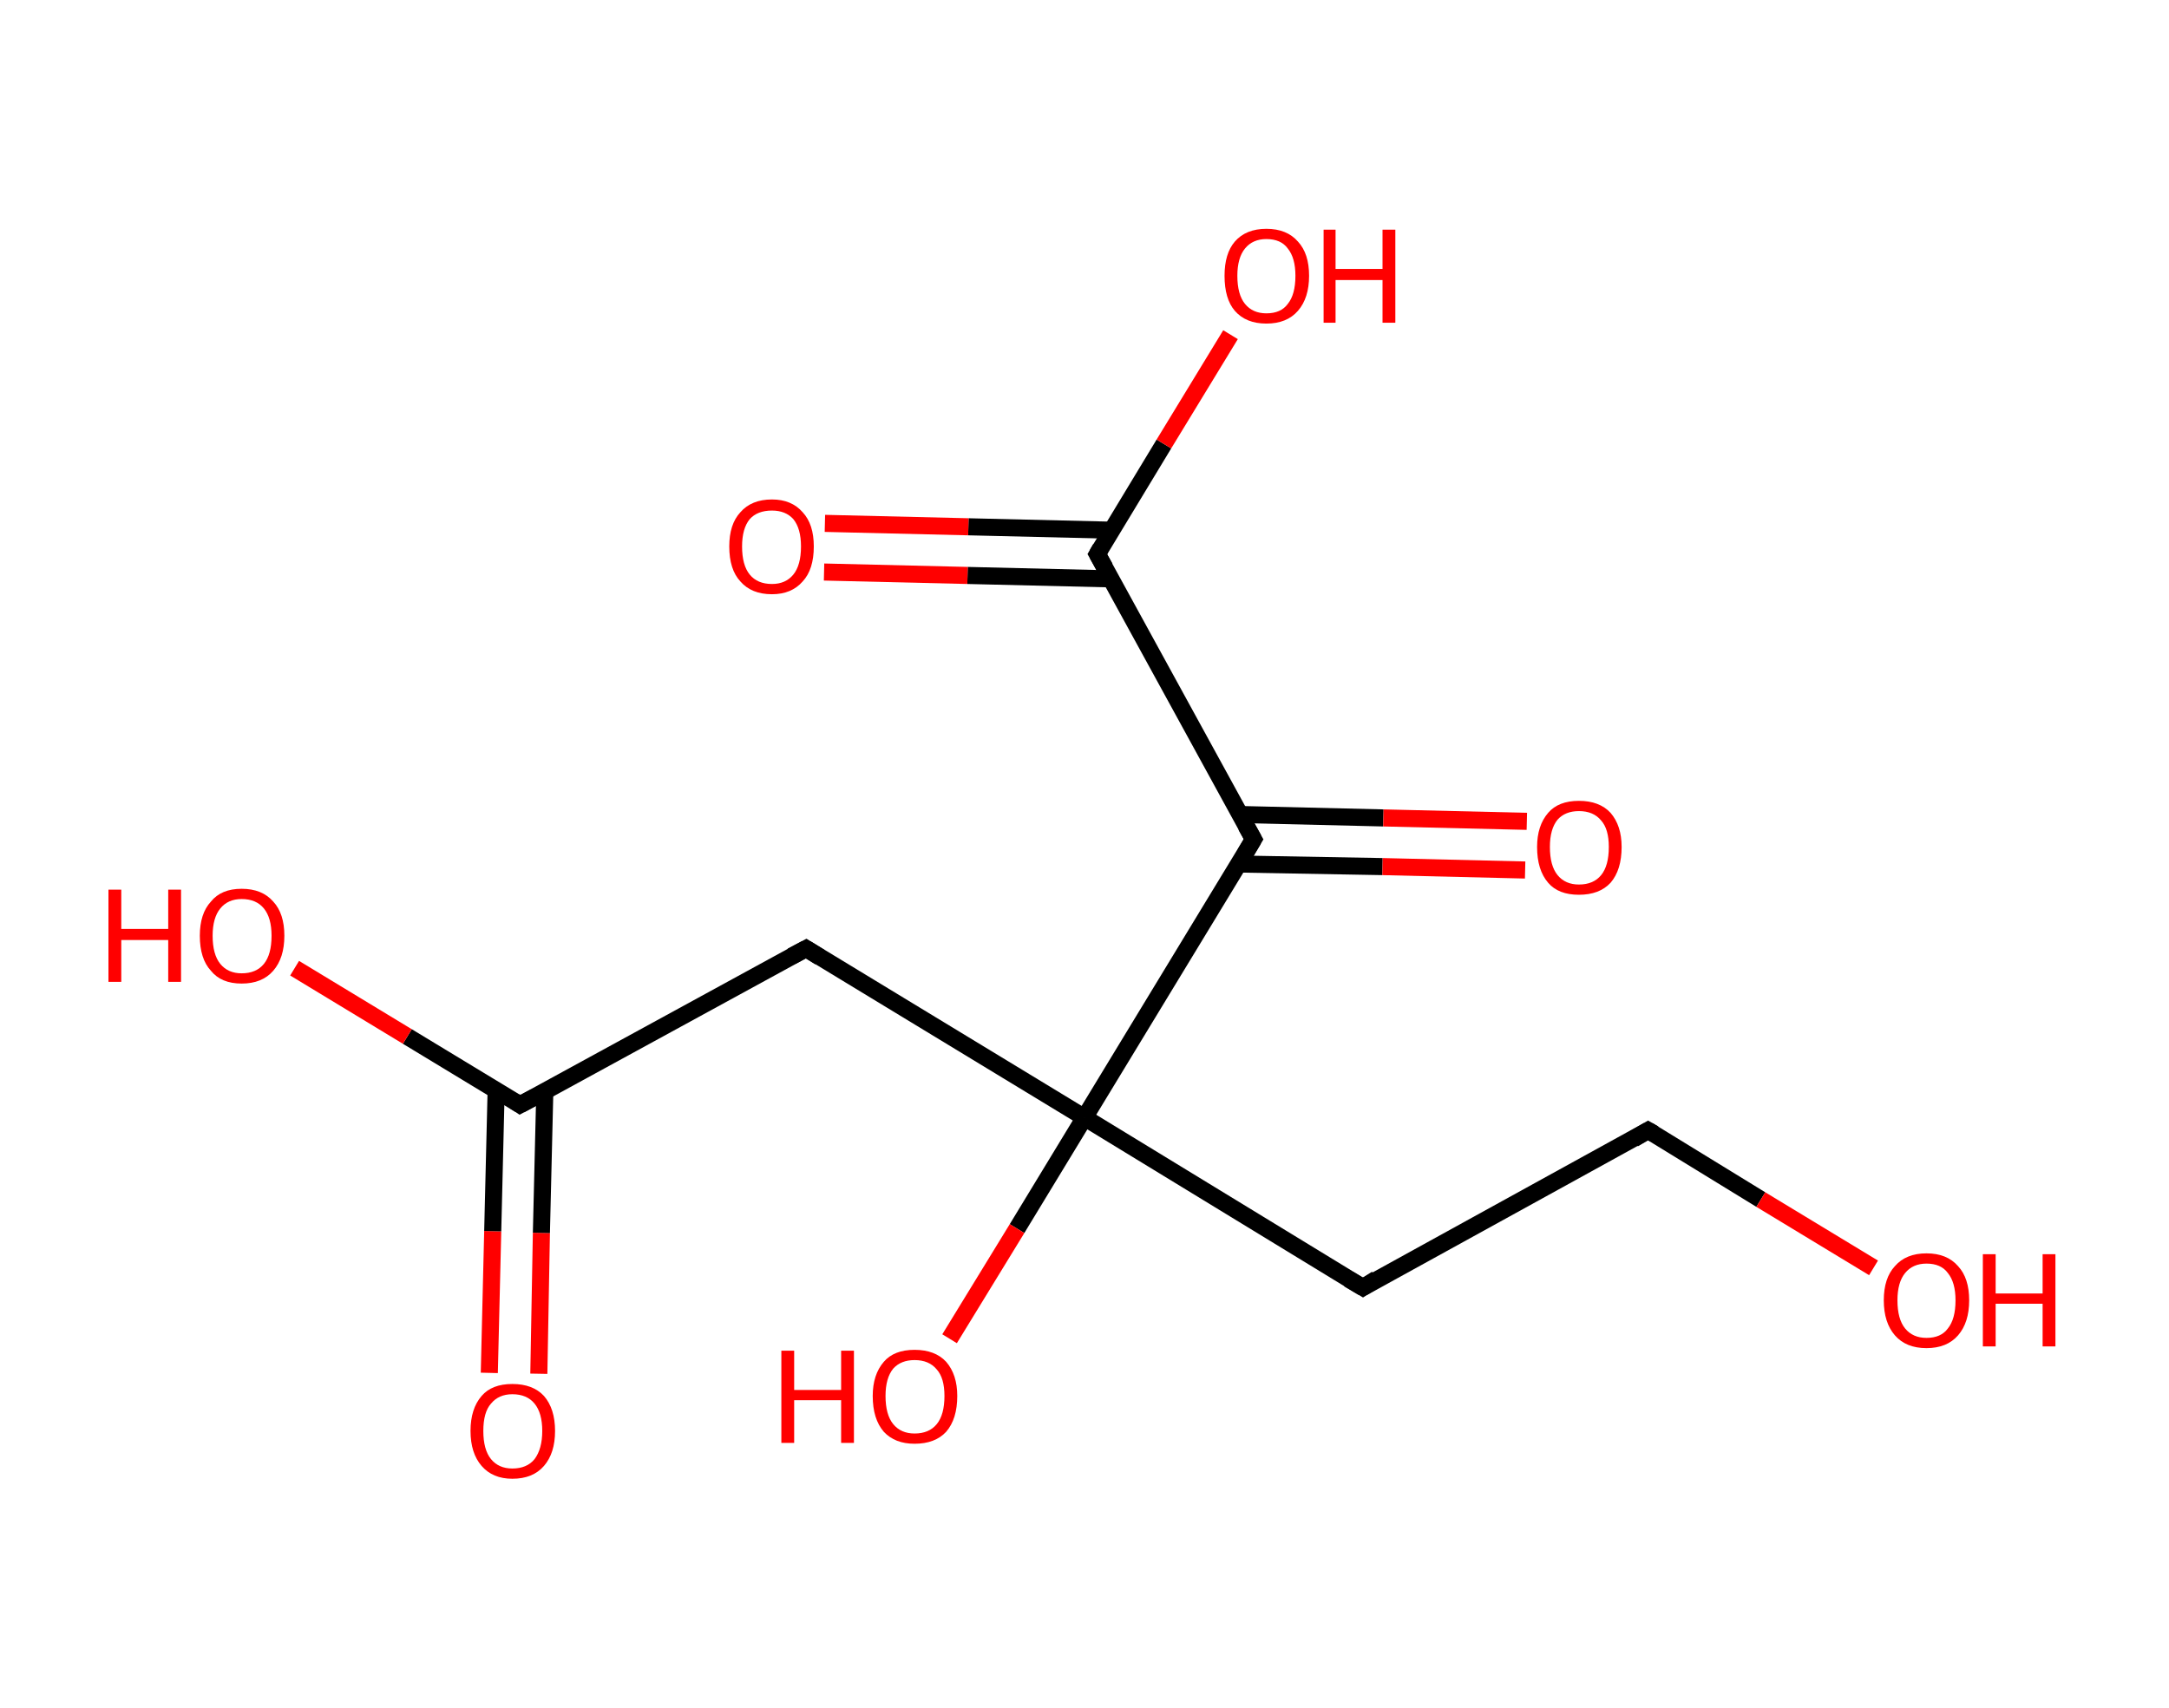 <?xml version='1.0' encoding='ASCII' standalone='yes'?>
<svg xmlns="http://www.w3.org/2000/svg" xmlns:rdkit="http://www.rdkit.org/xml" xmlns:xlink="http://www.w3.org/1999/xlink" version="1.1" baseProfile="full" xml:space="preserve" width="254px" height="200px" viewBox="0 0 254 200">
<!-- END OF HEADER -->
<rect style="opacity:1.0;fill:#FFFFFF;stroke:none" width="254.0" height="200.0" x="0.0" y="0.0"> </rect>
<path class="bond-0 atom-0 atom-1" d="M 57.3,160.8 L 57.7,144.2" style="fill:none;fill-rule:evenodd;stroke:#FF0000;stroke-width:2.0px;stroke-linecap:butt;stroke-linejoin:miter;stroke-opacity:1"/>
<path class="bond-0 atom-0 atom-1" d="M 57.7,144.2 L 58.1,127.7" style="fill:none;fill-rule:evenodd;stroke:#000000;stroke-width:2.0px;stroke-linecap:butt;stroke-linejoin:miter;stroke-opacity:1"/>
<path class="bond-0 atom-0 atom-1" d="M 63.1,160.9 L 63.4,144.4" style="fill:none;fill-rule:evenodd;stroke:#FF0000;stroke-width:2.0px;stroke-linecap:butt;stroke-linejoin:miter;stroke-opacity:1"/>
<path class="bond-0 atom-0 atom-1" d="M 63.4,144.4 L 63.8,127.8" style="fill:none;fill-rule:evenodd;stroke:#000000;stroke-width:2.0px;stroke-linecap:butt;stroke-linejoin:miter;stroke-opacity:1"/>
<path class="bond-1 atom-1 atom-2" d="M 60.9,129.4 L 47.7,121.4" style="fill:none;fill-rule:evenodd;stroke:#000000;stroke-width:2.0px;stroke-linecap:butt;stroke-linejoin:miter;stroke-opacity:1"/>
<path class="bond-1 atom-1 atom-2" d="M 47.7,121.4 L 34.5,113.4" style="fill:none;fill-rule:evenodd;stroke:#FF0000;stroke-width:2.0px;stroke-linecap:butt;stroke-linejoin:miter;stroke-opacity:1"/>
<path class="bond-2 atom-1 atom-3" d="M 60.9,129.4 L 94.4,111.1" style="fill:none;fill-rule:evenodd;stroke:#000000;stroke-width:2.0px;stroke-linecap:butt;stroke-linejoin:miter;stroke-opacity:1"/>
<path class="bond-3 atom-3 atom-4" d="M 94.4,111.1 L 127.0,130.9" style="fill:none;fill-rule:evenodd;stroke:#000000;stroke-width:2.0px;stroke-linecap:butt;stroke-linejoin:miter;stroke-opacity:1"/>
<path class="bond-4 atom-4 atom-5" d="M 127.0,130.9 L 119.1,143.9" style="fill:none;fill-rule:evenodd;stroke:#000000;stroke-width:2.0px;stroke-linecap:butt;stroke-linejoin:miter;stroke-opacity:1"/>
<path class="bond-4 atom-4 atom-5" d="M 119.1,143.9 L 111.2,156.8" style="fill:none;fill-rule:evenodd;stroke:#FF0000;stroke-width:2.0px;stroke-linecap:butt;stroke-linejoin:miter;stroke-opacity:1"/>
<path class="bond-5 atom-4 atom-6" d="M 127.0,130.9 L 159.6,150.8" style="fill:none;fill-rule:evenodd;stroke:#000000;stroke-width:2.0px;stroke-linecap:butt;stroke-linejoin:miter;stroke-opacity:1"/>
<path class="bond-6 atom-6 atom-7" d="M 159.6,150.8 L 193.0,132.4" style="fill:none;fill-rule:evenodd;stroke:#000000;stroke-width:2.0px;stroke-linecap:butt;stroke-linejoin:miter;stroke-opacity:1"/>
<path class="bond-7 atom-7 atom-8" d="M 193.0,132.4 L 206.2,140.5" style="fill:none;fill-rule:evenodd;stroke:#000000;stroke-width:2.0px;stroke-linecap:butt;stroke-linejoin:miter;stroke-opacity:1"/>
<path class="bond-7 atom-7 atom-8" d="M 206.2,140.5 L 219.4,148.5" style="fill:none;fill-rule:evenodd;stroke:#FF0000;stroke-width:2.0px;stroke-linecap:butt;stroke-linejoin:miter;stroke-opacity:1"/>
<path class="bond-8 atom-4 atom-9" d="M 127.0,130.9 L 146.8,98.3" style="fill:none;fill-rule:evenodd;stroke:#000000;stroke-width:2.0px;stroke-linecap:butt;stroke-linejoin:miter;stroke-opacity:1"/>
<path class="bond-9 atom-9 atom-10" d="M 145.1,101.2 L 161.9,101.5" style="fill:none;fill-rule:evenodd;stroke:#000000;stroke-width:2.0px;stroke-linecap:butt;stroke-linejoin:miter;stroke-opacity:1"/>
<path class="bond-9 atom-9 atom-10" d="M 161.9,101.5 L 178.6,101.9" style="fill:none;fill-rule:evenodd;stroke:#FF0000;stroke-width:2.0px;stroke-linecap:butt;stroke-linejoin:miter;stroke-opacity:1"/>
<path class="bond-9 atom-9 atom-10" d="M 145.2,95.4 L 162.0,95.8" style="fill:none;fill-rule:evenodd;stroke:#000000;stroke-width:2.0px;stroke-linecap:butt;stroke-linejoin:miter;stroke-opacity:1"/>
<path class="bond-9 atom-9 atom-10" d="M 162.0,95.8 L 178.8,96.2" style="fill:none;fill-rule:evenodd;stroke:#FF0000;stroke-width:2.0px;stroke-linecap:butt;stroke-linejoin:miter;stroke-opacity:1"/>
<path class="bond-10 atom-9 atom-11" d="M 146.8,98.3 L 128.5,64.9" style="fill:none;fill-rule:evenodd;stroke:#000000;stroke-width:2.0px;stroke-linecap:butt;stroke-linejoin:miter;stroke-opacity:1"/>
<path class="bond-11 atom-11 atom-12" d="M 130.2,62.1 L 113.4,61.7" style="fill:none;fill-rule:evenodd;stroke:#000000;stroke-width:2.0px;stroke-linecap:butt;stroke-linejoin:miter;stroke-opacity:1"/>
<path class="bond-11 atom-11 atom-12" d="M 113.4,61.7 L 96.6,61.3" style="fill:none;fill-rule:evenodd;stroke:#FF0000;stroke-width:2.0px;stroke-linecap:butt;stroke-linejoin:miter;stroke-opacity:1"/>
<path class="bond-11 atom-11 atom-12" d="M 130.1,67.8 L 113.3,67.4" style="fill:none;fill-rule:evenodd;stroke:#000000;stroke-width:2.0px;stroke-linecap:butt;stroke-linejoin:miter;stroke-opacity:1"/>
<path class="bond-11 atom-11 atom-12" d="M 113.3,67.4 L 96.5,67.0" style="fill:none;fill-rule:evenodd;stroke:#FF0000;stroke-width:2.0px;stroke-linecap:butt;stroke-linejoin:miter;stroke-opacity:1"/>
<path class="bond-12 atom-11 atom-13" d="M 128.5,64.9 L 136.3,52.0" style="fill:none;fill-rule:evenodd;stroke:#000000;stroke-width:2.0px;stroke-linecap:butt;stroke-linejoin:miter;stroke-opacity:1"/>
<path class="bond-12 atom-11 atom-13" d="M 136.3,52.0 L 144.1,39.2" style="fill:none;fill-rule:evenodd;stroke:#FF0000;stroke-width:2.0px;stroke-linecap:butt;stroke-linejoin:miter;stroke-opacity:1"/>
<path d="M 60.3,129.0 L 60.9,129.4 L 62.6,128.5" style="fill:none;stroke:#000000;stroke-width:2.0px;stroke-linecap:butt;stroke-linejoin:miter;stroke-opacity:1;"/>
<path d="M 92.7,112.0 L 94.4,111.1 L 96.0,112.1" style="fill:none;stroke:#000000;stroke-width:2.0px;stroke-linecap:butt;stroke-linejoin:miter;stroke-opacity:1;"/>
<path d="M 157.9,149.8 L 159.6,150.8 L 161.2,149.8" style="fill:none;stroke:#000000;stroke-width:2.0px;stroke-linecap:butt;stroke-linejoin:miter;stroke-opacity:1;"/>
<path d="M 191.3,133.4 L 193.0,132.4 L 193.7,132.8" style="fill:none;stroke:#000000;stroke-width:2.0px;stroke-linecap:butt;stroke-linejoin:miter;stroke-opacity:1;"/>
<path d="M 145.8,100.0 L 146.8,98.3 L 145.9,96.7" style="fill:none;stroke:#000000;stroke-width:2.0px;stroke-linecap:butt;stroke-linejoin:miter;stroke-opacity:1;"/>
<path d="M 129.4,66.5 L 128.5,64.9 L 128.9,64.2" style="fill:none;stroke:#000000;stroke-width:2.0px;stroke-linecap:butt;stroke-linejoin:miter;stroke-opacity:1;"/>
<path class="atom-0" d="M 55.1 167.6 Q 55.1 165.0, 56.4 163.5 Q 57.6 162.1, 60.0 162.1 Q 62.4 162.1, 63.7 163.5 Q 65.0 165.0, 65.0 167.6 Q 65.0 170.2, 63.7 171.7 Q 62.4 173.2, 60.0 173.2 Q 57.7 173.2, 56.4 171.7 Q 55.1 170.2, 55.1 167.6 M 60.0 172.0 Q 61.7 172.0, 62.6 170.9 Q 63.5 169.7, 63.5 167.6 Q 63.5 165.5, 62.6 164.4 Q 61.7 163.3, 60.0 163.3 Q 58.4 163.3, 57.5 164.4 Q 56.6 165.4, 56.6 167.6 Q 56.6 169.8, 57.5 170.9 Q 58.4 172.0, 60.0 172.0 " fill="#FF0000"/>
<path class="atom-2" d="M 12.7 104.2 L 14.2 104.2 L 14.2 108.8 L 19.7 108.8 L 19.7 104.2 L 21.2 104.2 L 21.2 115.0 L 19.7 115.0 L 19.7 110.1 L 14.2 110.1 L 14.2 115.0 L 12.7 115.0 L 12.7 104.2 " fill="#FF0000"/>
<path class="atom-2" d="M 23.4 109.6 Q 23.4 107.0, 24.7 105.6 Q 25.9 104.1, 28.3 104.1 Q 30.7 104.1, 32.0 105.6 Q 33.3 107.0, 33.3 109.6 Q 33.3 112.2, 32.0 113.7 Q 30.7 115.2, 28.3 115.2 Q 25.9 115.2, 24.7 113.7 Q 23.4 112.3, 23.4 109.6 M 28.3 114.0 Q 30.0 114.0, 30.9 112.9 Q 31.8 111.8, 31.8 109.6 Q 31.8 107.5, 30.9 106.4 Q 30.0 105.3, 28.3 105.3 Q 26.7 105.3, 25.8 106.4 Q 24.9 107.5, 24.9 109.6 Q 24.9 111.8, 25.8 112.9 Q 26.7 114.0, 28.3 114.0 " fill="#FF0000"/>
<path class="atom-5" d="M 91.5 158.2 L 93.0 158.2 L 93.0 162.8 L 98.5 162.8 L 98.5 158.2 L 100.0 158.2 L 100.0 169.0 L 98.5 169.0 L 98.5 164.0 L 93.0 164.0 L 93.0 169.0 L 91.5 169.0 L 91.5 158.2 " fill="#FF0000"/>
<path class="atom-5" d="M 102.2 163.5 Q 102.2 161.0, 103.5 159.5 Q 104.7 158.1, 107.1 158.1 Q 109.5 158.1, 110.8 159.5 Q 112.1 161.0, 112.1 163.5 Q 112.1 166.2, 110.8 167.7 Q 109.5 169.1, 107.1 169.1 Q 104.8 169.1, 103.5 167.7 Q 102.2 166.2, 102.2 163.5 M 107.1 167.9 Q 108.8 167.9, 109.7 166.8 Q 110.6 165.7, 110.6 163.5 Q 110.6 161.4, 109.7 160.4 Q 108.8 159.3, 107.1 159.3 Q 105.5 159.3, 104.6 160.3 Q 103.7 161.4, 103.7 163.5 Q 103.7 165.7, 104.6 166.8 Q 105.5 167.9, 107.1 167.9 " fill="#FF0000"/>
<path class="atom-8" d="M 220.6 152.3 Q 220.6 149.7, 221.9 148.3 Q 223.2 146.8, 225.6 146.8 Q 228.0 146.8, 229.3 148.3 Q 230.6 149.7, 230.6 152.3 Q 230.6 154.9, 229.3 156.4 Q 228.0 157.9, 225.6 157.9 Q 223.2 157.9, 221.9 156.4 Q 220.6 154.9, 220.6 152.3 M 225.6 156.7 Q 227.3 156.7, 228.1 155.6 Q 229.0 154.5, 229.0 152.3 Q 229.0 150.2, 228.1 149.1 Q 227.3 148.0, 225.6 148.0 Q 224.0 148.0, 223.1 149.1 Q 222.2 150.2, 222.2 152.3 Q 222.2 154.5, 223.1 155.6 Q 224.0 156.7, 225.6 156.7 " fill="#FF0000"/>
<path class="atom-8" d="M 232.2 146.9 L 233.7 146.9 L 233.7 151.5 L 239.2 151.5 L 239.2 146.9 L 240.7 146.9 L 240.7 157.7 L 239.2 157.7 L 239.2 152.7 L 233.7 152.7 L 233.7 157.7 L 232.2 157.7 L 232.2 146.9 " fill="#FF0000"/>
<path class="atom-10" d="M 180.0 99.2 Q 180.0 96.7, 181.3 95.2 Q 182.5 93.8, 184.9 93.8 Q 187.3 93.8, 188.6 95.2 Q 189.9 96.7, 189.9 99.2 Q 189.9 101.9, 188.6 103.4 Q 187.3 104.8, 184.9 104.8 Q 182.5 104.8, 181.3 103.4 Q 180.0 101.9, 180.0 99.2 M 184.9 103.6 Q 186.6 103.6, 187.5 102.5 Q 188.4 101.4, 188.4 99.2 Q 188.4 97.1, 187.5 96.1 Q 186.6 95.0, 184.9 95.0 Q 183.3 95.0, 182.4 96.0 Q 181.5 97.1, 181.5 99.2 Q 181.5 101.4, 182.4 102.5 Q 183.3 103.6, 184.9 103.6 " fill="#FF0000"/>
<path class="atom-12" d="M 85.4 64.0 Q 85.4 61.4, 86.7 60.0 Q 88.0 58.5, 90.4 58.5 Q 92.7 58.5, 94.0 60.0 Q 95.3 61.4, 95.3 64.0 Q 95.3 66.7, 94.0 68.1 Q 92.7 69.6, 90.4 69.6 Q 88.0 69.6, 86.7 68.1 Q 85.4 66.7, 85.4 64.0 M 90.4 68.4 Q 92.0 68.4, 92.9 67.3 Q 93.8 66.2, 93.8 64.0 Q 93.8 61.9, 92.9 60.8 Q 92.0 59.8, 90.4 59.8 Q 88.7 59.8, 87.8 60.8 Q 86.9 61.9, 86.9 64.0 Q 86.9 66.2, 87.8 67.3 Q 88.7 68.4, 90.4 68.4 " fill="#FF0000"/>
<path class="atom-13" d="M 143.4 32.3 Q 143.4 29.7, 144.6 28.3 Q 145.9 26.8, 148.3 26.8 Q 150.7 26.8, 152.0 28.3 Q 153.3 29.7, 153.3 32.3 Q 153.3 34.9, 152.0 36.4 Q 150.7 37.9, 148.3 37.9 Q 145.9 37.9, 144.6 36.4 Q 143.4 35.0, 143.4 32.3 M 148.3 36.7 Q 150.0 36.7, 150.8 35.6 Q 151.7 34.5, 151.7 32.3 Q 151.7 30.2, 150.8 29.1 Q 150.0 28.0, 148.3 28.0 Q 146.7 28.0, 145.8 29.1 Q 144.9 30.2, 144.9 32.3 Q 144.9 34.5, 145.8 35.6 Q 146.7 36.7, 148.3 36.7 " fill="#FF0000"/>
<path class="atom-13" d="M 155.0 26.9 L 156.4 26.9 L 156.4 31.5 L 161.9 31.5 L 161.9 26.9 L 163.4 26.9 L 163.4 37.8 L 161.9 37.8 L 161.9 32.8 L 156.4 32.8 L 156.4 37.8 L 155.0 37.8 L 155.0 26.9 " fill="#FF0000"/>
</svg>
